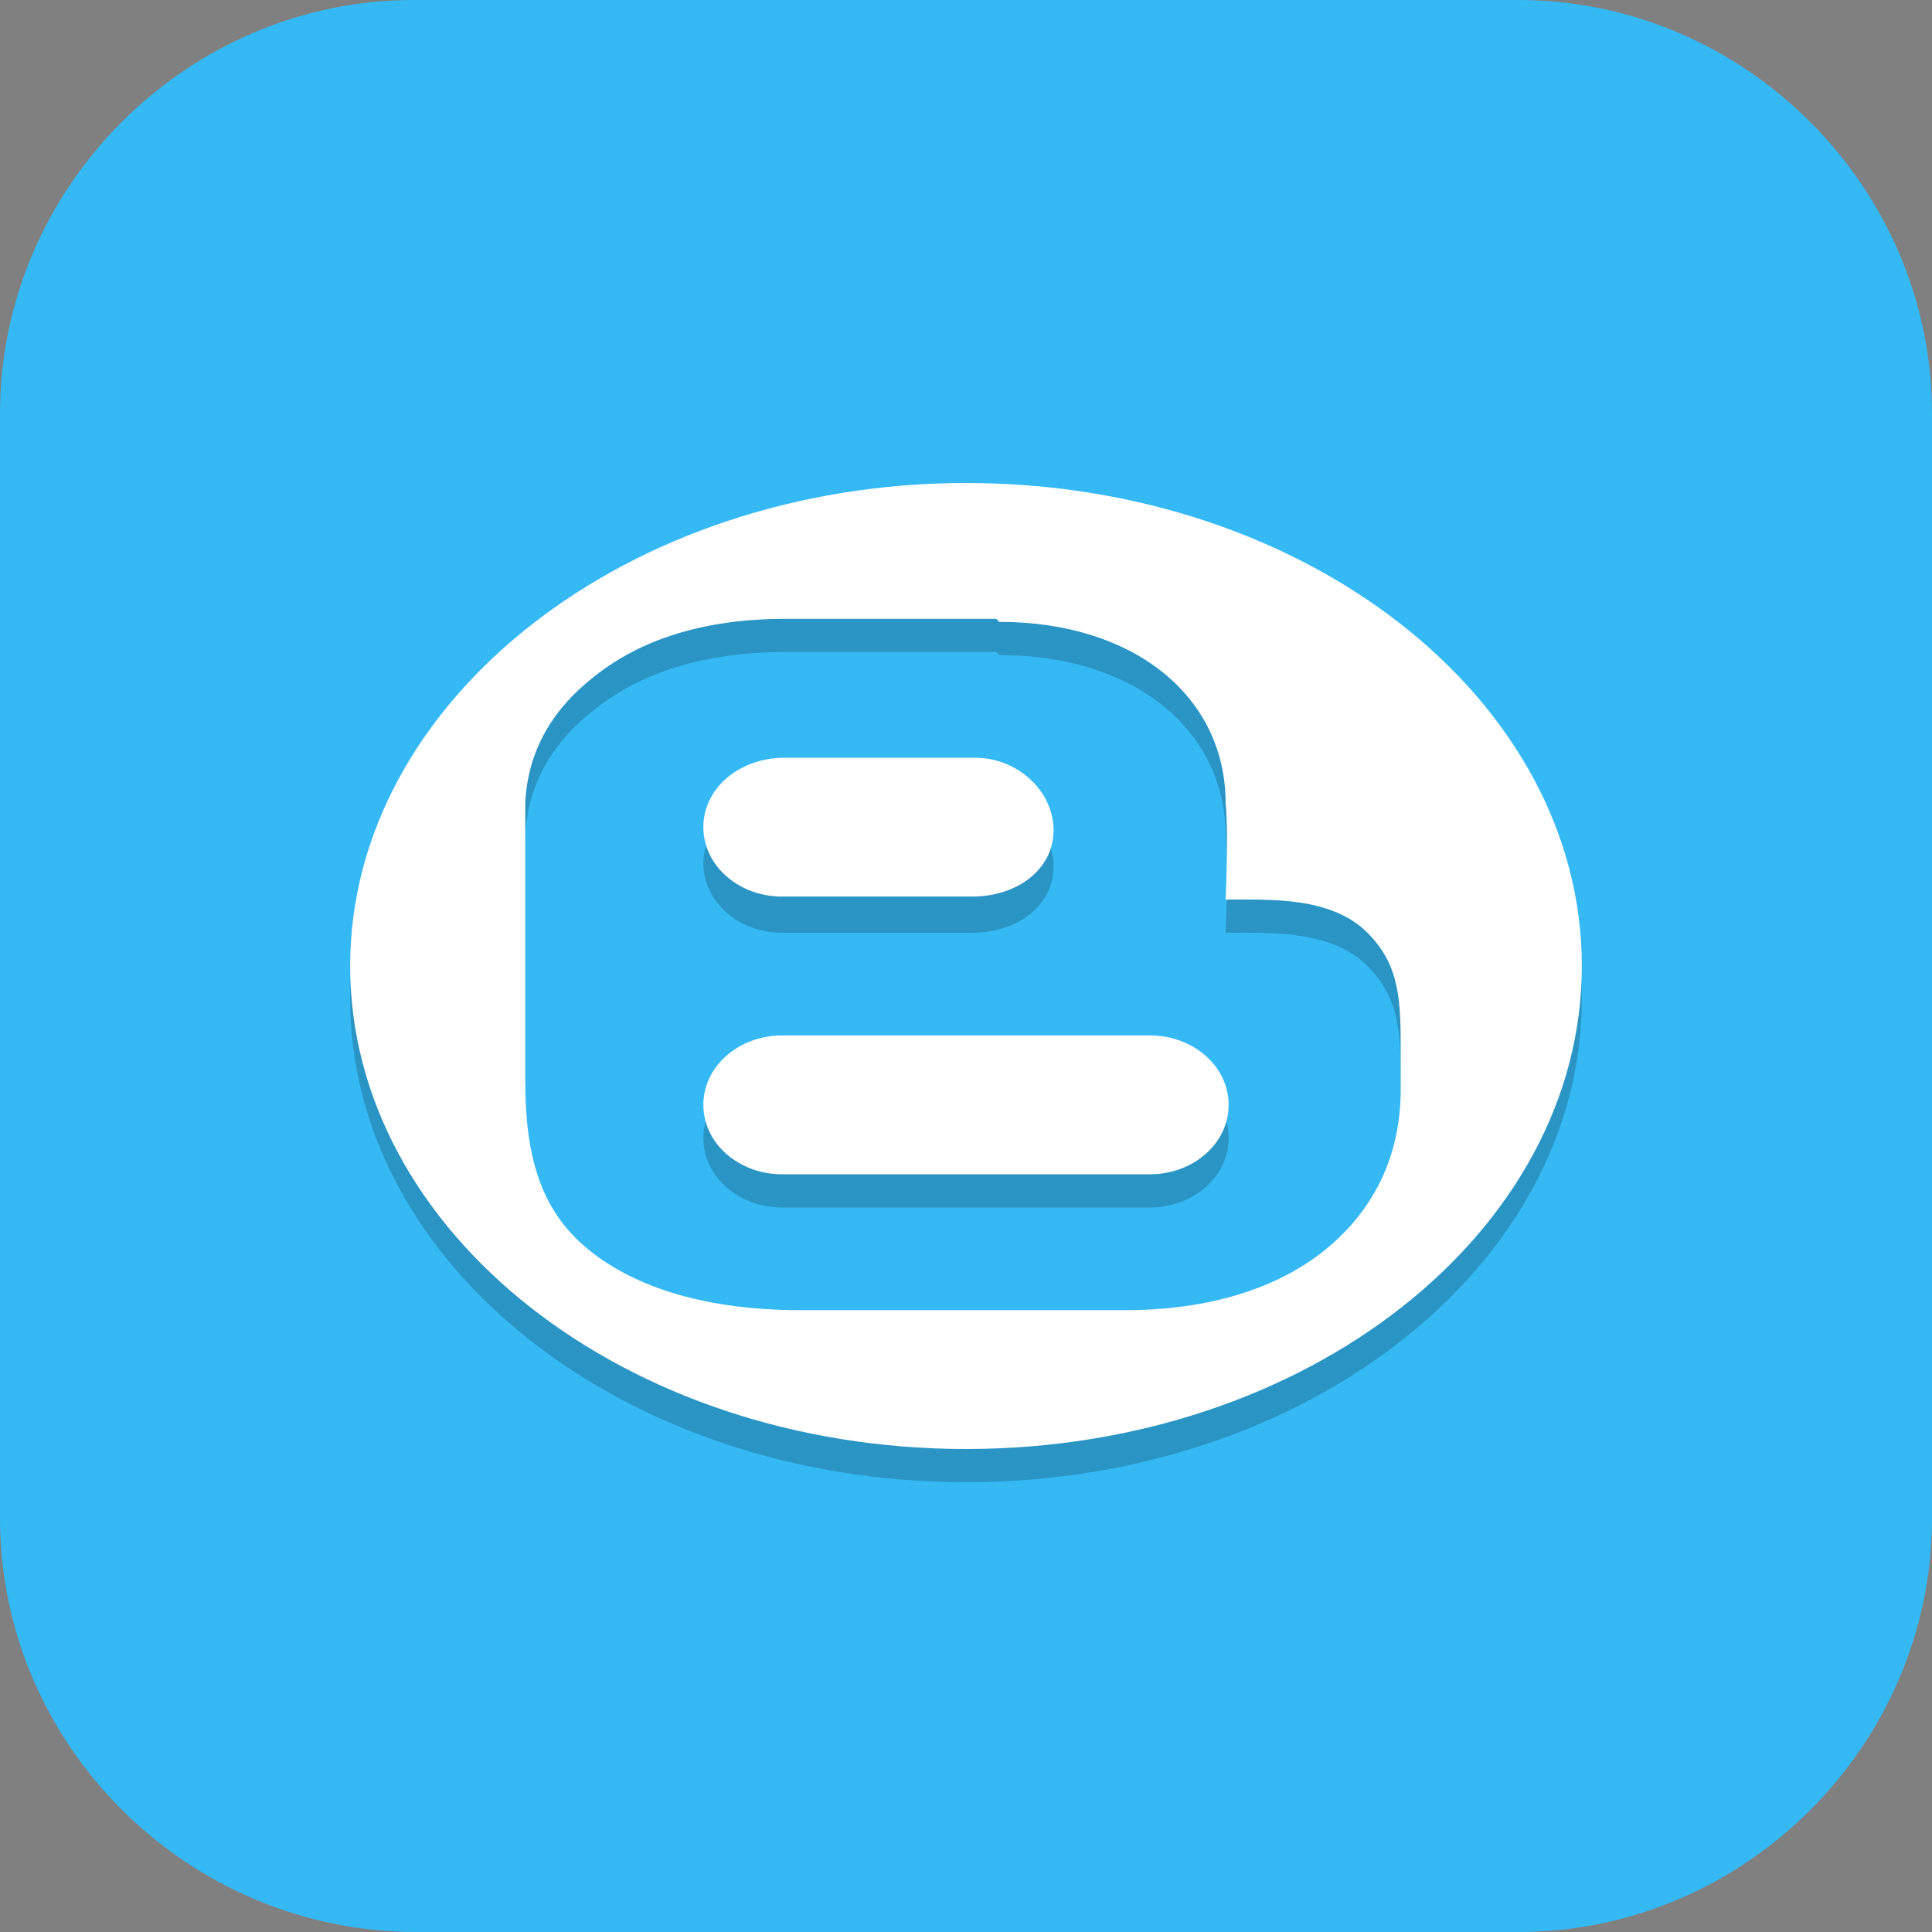 <?xml version="1.0" encoding="UTF-8"?>
<svg id="_图层_1" xmlns="http://www.w3.org/2000/svg" version="1.1" viewBox="0 0 64 64" width="48" height="48">
  <rect x="0" y="0" width="64" height="64" fill="#808080" stroke="none"/>
  <!-- Generator: Adobe Illustrator 29.0.1, SVG Export Plug-In . SVG Version: 2.1.0 Build 192)  -->
  <defs>
    <style>
      .st0, .st1 {
        fill: #4f4f4f;
      }

      .st2, .st3 {
        fill: #35b9f5;
      }

      .st4, .st5, .st6, .st3, .st7, .st8, .st1 {
        display: none;
      }

      .st4, .st5, .st9, .st10, .st11, .st12, .st8, .st13 {
        isolation: isolate;
      }

      .st4, .st9, .st11, .st12, .st8 {
        opacity: .2;
      }

      .st5, .st14, .st10, .st12, .st8, .st13 {
        fill: #fff;
      }

      .st5, .st10, .st13 {
        opacity: .1;
      }

      .st6 {
        fill: #f7931a;
      }

      .st15 {
        fill: #5dc15c;
      }

      .st9, .st10 {
        fill-rule: evenodd;
      }

      .st16 {
        fill: #3f3f3f;
      }

      .st17 {
        fill: none;
        stroke: #4e4e4e;
        stroke-linecap: round;
        stroke-linejoin: round;
        stroke-width: 4px;
      }

      .st18 {
        fill: #e74c3c;
      }

      .st19 {
        fill: #e7a73c;
      }

      .st20 {
        fill: #eddc54;
      }

      .st21 {
        fill: #ef5555;
      }

      .st22 {
        fill: #21cb43;
      }

      .st23 {
        fill: #76ed54;
      }

      .st24 {
        fill: #3c88e7;
      }
    </style>
  </defs>
  <path class="st2" d="M50.4,64H13.8c-7.6,0-13.8-6.2-13.8-13.7V13.7C0,6.2,6.2,0,13.7,0h36.6c7.5,0,13.7,6.2,13.7,13.7v36.6c0,7.5-6.2,13.7-13.7,13.7h.1Z"/>
  <g class="st7">
    <path class="st4" d="M3.4,1.1h57.3c1.9,0,3.4,1.5,3.4,3.3v54.6c0,1.8-1.5,3.3-3.4,3.3H3.4c-1.9,0-3.4-1.5-3.4-3.3V4.4C0,2.6,1.5,1.1,3.4,1.1Z"/>
    <path class="st1" d="M3.4,0h57.3c1.9,0,3.4,1.5,3.4,3.3v54.6c0,1.8-1.5,3.3-3.4,3.3H3.4c-1.9,0-3.4-1.5-3.4-3.3V3.3C0,1.5,1.5,0,3.4,0Z"/>
    <path class="st5" d="M3.4,0C1.5,0,0,1.5,0,3.3v1.1C0,2.6,1.5,1.1,3.4,1.1h57.3c1.9,0,3.4,1.5,3.4,3.3v-1.1c0-1.8-1.5-3.3-3.4-3.3H3.4Z"/>
    <path class="st23" d="M8.5,52.4c-.9,0-1.6.7-1.6,1.6v5.6c0,.9.7,1.6,1.6,1.6h9.3c.9,0,1.6-.7,1.6-1.6,0,.9.7,1.6,1.6,1.6h9.3c.9,0,1.6-.7,1.6-1.6,0,.9.7,1.6,1.6,1.6h9.3c.9,0,1.6-.7,1.6-1.6,0,.9.7,1.6,1.6,1.6h9.3c.9,0,1.6-.7,1.6-1.6v-5.6c0-.9-.7-1.6-1.6-1.6h-9.3c-.9,0-1.6.7-1.6,1.6,0-.9-.7-1.6-1.6-1.6h-9.3c-.9,0-1.6.7-1.6,1.6,0-.9-.7-1.6-1.6-1.6h-9.3c-.9,0-1.6.7-1.6,1.6,0-.9-.7-1.6-1.6-1.6h-9.3Z"/>
    <path class="st11" d="M8.5,44.7c-.9,0-1.6.7-1.6,1.6v5.6c0,.9.7,1.6,1.6,1.6h9.3c.9,0,1.6-.7,1.6-1.6,0,.9.7,1.6,1.6,1.6h9.3c.9,0,1.6-.7,1.6-1.6,0,.9.7,1.6,1.6,1.6h9.3c.9,0,1.6-.7,1.6-1.6,0,.9.7,1.6,1.6,1.6h9.3c.9,0,1.6-.7,1.6-1.6v-5.6c0-.9-.7-1.6-1.6-1.6h-9.3c-.9,0-1.6.7-1.6,1.6,0-.9-.7-1.6-1.6-1.6h-9.3c-.9,0-1.6.7-1.6,1.6,0-.9-.7-1.6-1.6-1.6h-9.3c-.9,0-1.6.7-1.6,1.6,0-.9-.7-1.6-1.6-1.6h-9.3Z"/>
    <path class="st23" d="M8.5,43.6c-.9,0-1.6.7-1.6,1.6v5.6c0,.9.7,1.6,1.6,1.6h9.3c.9,0,1.6-.7,1.6-1.6,0,.9.7,1.6,1.6,1.6h9.3c.9,0,1.6-.7,1.6-1.6,0,.9.7,1.6,1.6,1.6h9.3c.9,0,1.6-.7,1.6-1.6,0,.9.7,1.6,1.6,1.6h9.3c.9,0,1.6-.7,1.6-1.6v-5.6c0-.9-.7-1.6-1.6-1.6h-9.3c-.9,0-1.6.7-1.6,1.6,0-.9-.7-1.6-1.6-1.6h-9.3c-.9,0-1.6.7-1.6,1.6,0-.9-.7-1.6-1.6-1.6h-9.3c-.9,0-1.6.7-1.6,1.6,0-.9-.7-1.6-1.6-1.6h-9.3Z"/>
    <path class="st11" d="M8.5,36c-.9,0-1.6.7-1.6,1.6v5.6c0,.9.7,1.6,1.6,1.6h9.3c.9,0,1.6-.7,1.6-1.6v-5.6c0-.9-.7-1.6-1.6-1.6h-9.3ZM33.7,36c-.9,0-1.6.7-1.6,1.6v5.6c0,.9.7,1.6,1.6,1.6h9.3c.9,0,1.6-.7,1.6-1.6,0,.9.7,1.6,1.6,1.6h9.3c.9,0,1.6-.7,1.6-1.6v-5.6c0-.9-.7-1.6-1.6-1.6h-9.3c-.9,0-1.6.7-1.6,1.6,0-.9-.7-1.6-1.6-1.6h-9.3Z"/>
    <path class="st23" d="M8.5,34.9c-.9,0-1.6.7-1.6,1.6v5.6c0,.9.7,1.6,1.6,1.6h9.3c.9,0,1.6-.7,1.6-1.6v-5.6c0-.9-.7-1.6-1.6-1.6h-9.3ZM33.7,34.9c-.9,0-1.6.7-1.6,1.6v5.6c0,.9.7,1.6,1.6,1.6h9.3c.9,0,1.6-.7,1.6-1.6,0,.9.7,1.6,1.6,1.6h9.3c.9,0,1.6-.7,1.6-1.6v-5.6c0-.9-.7-1.6-1.6-1.6h-9.3c-.9,0-1.6.7-1.6,1.6,0-.9-.7-1.6-1.6-1.6h-9.3Z"/>
    <path class="st11" d="M8.5,27.3c-.9,0-1.6.7-1.6,1.6v5.6c0,.9.7,1.6,1.6,1.6h9.3c.9,0,1.6-.7,1.6-1.6v-.6s2.8,1.1,4.4,1.1c4.8,0,4.8-7.6,4.8-7.6,0,0-2.6,1.1-4.8,1.1-3.2,0-4.4,1.6-4.4,1.6v-1.2c0-.9-.7-1.6-1.6-1.6h-9.3ZM43.1,27.3c-3.2,0-11,.9-11,3.6v3.6s0,1.5,1.6,1.5h9.5c1.6,0,1.6-1.5,1.6-1.5h0c0,.8.7,1.5,1.6,1.5h9.3c.9,0,1.6-.7,1.6-1.6v-5.6c0-.9-.7-1.6-1.6-1.6h-9.3c-.9,0-1.6.7-1.6,1.6h0c0,0,0-1.6-1.6-1.6Z"/>
    <path class="st22" d="M17.2,30.6l2.3,2.2s2.7,1.1,4.4,1.1c4.8,0,4.8-7.6,4.8-7.6,0,0-2.6,1.1-4.8,1.1-3.2,0-4.4,1.6-4.4,1.6l-2.3,1.6Z"/>
    <path class="st23" d="M33.6,34.9c-1.6,0-1.6-1.5-1.6-1.5v-3.6c0-2.8,7.9-3.6,11-3.6s1.6,1.5,1.6,1.5v5.8s0,1.5-1.6,1.5h-9.5Z"/>
    <path class="st22" d="M37.9,27.7c2.8-.6,5.3-.5,5.6.2s-1.8,1.7-4.7,2.3-5.3.5-5.6-.2,1.8-1.7,4.7-2.3Z"/>
    <path class="st13" d="M28.6,26.2s-2.6,1.1-4.8,1.1c-3.2,0-4.4,1.6-4.4,1.6l-2.3,1.6.7.6,1.6-1.2s1.1-1.6,4.4-1.6,4.5-1,4.7-1.1c0-.6,0-1.1,0-1.1Z"/>
    <path class="st23" d="M8.5,26.2h9.3c.9,0,1.6.7,1.6,1.6v5.6c0,.9-.7,1.6-1.6,1.6h-9.3c-.9,0-1.6-.7-1.6-1.6v-5.6c0-.9.7-1.6,1.6-1.6Z"/>
    <path class="st11" d="M8.5,18.5h9.3c.9,0,1.6.7,1.6,1.6v5.6c0,.9-.7,1.6-1.6,1.6h-9.3c-.9,0-1.6-.7-1.6-1.6v-5.6c0-.9.7-1.6,1.6-1.6Z"/>
    <path class="st23" d="M46.3,26.2h9.3c.9,0,1.6.7,1.6,1.6v5.6c0,.9-.7,1.6-1.6,1.6h-9.3c-.9,0-1.6-.7-1.6-1.6v-5.6c0-.9.7-1.6,1.6-1.6Z"/>
    <path class="st20" d="M8.5,17.5h9.3c.9,0,1.6.7,1.6,1.6v5.6c0,.9-.7,1.6-1.6,1.6h-9.3c-.9,0-1.6-.7-1.6-1.6v-5.6c0-.9.7-1.6,1.6-1.6Z"/>
    <path class="st11" d="M46.3,18.5h9.3c.9,0,1.6.7,1.6,1.6v5.6c0,.9-.7,1.6-1.6,1.6h-9.3c-.9,0-1.6-.7-1.6-1.6v-5.6c0-.9.7-1.6,1.6-1.6Z"/>
    <path class="st20" d="M46.3,17.5h9.3c.9,0,1.6.7,1.6,1.6v5.6c0,.9-.7,1.6-1.6,1.6h-9.3c-.9,0-1.6-.7-1.6-1.6v-5.6c0-.9.7-1.6,1.6-1.6Z"/>
    <path class="st11" d="M46.3,9.8h9.3c.9,0,1.6.7,1.6,1.6v5.6c0,.9-.7,1.6-1.6,1.6h-9.3c-.9,0-1.6-.7-1.6-1.6v-5.6c0-.9.7-1.6,1.6-1.6Z"/>
    <path class="st21" d="M46.3,8.7h9.3c.9,0,1.6.7,1.6,1.6v5.6c0,.9-.7,1.6-1.6,1.6h-9.3c-.9,0-1.6-.7-1.6-1.6v-5.6c0-.9.7-1.6,1.6-1.6Z"/>
    <path class="st12" d="M43.1,26.2c-3.2,0-11,.9-11,3.6v1.1c0-2.8,7.9-3.6,11-3.6s1.6,1.5,1.6,1.5v-1.1s0-1.5-1.6-1.5Z"/>
    <path class="st12" d="M8.5,17.5c-.9,0-1.6.7-1.6,1.6v1.1c0-.9.7-1.6,1.6-1.6h9.3c.9,0,1.6.7,1.6,1.6v-1.1c0-.9-.7-1.6-1.6-1.6h-9.3Z"/>
    <path class="st12" d="M46.3,8.7c-.9,0-1.6.7-1.6,1.6v1.1c0-.9.7-1.6,1.6-1.6h9.3c.9,0,1.6.7,1.6,1.6v-1.1c0-.9-.7-1.6-1.6-1.6h-9.3Z"/>
  </g>
  <g class="st7">
    <g>
      <path class="st9" d="M12.6,8.7c-.5,0-.9,0-1.3.1-3.5.5-6.2,3-6.7,6.2-.4,2.2.6,4.8,2.8,6.8,1.6,1.5,4,2.5,7,2.5,0,.2-.6,1.6-1.3,3.3-1,2.6-1.2,3.3-1.2,4.3s0,1.4,1.6,4.2c.9,1.6,1.8,3.3,2.1,3.7.8,1,2.2,1.5,3.9,1.5s3.6-1.2,2.2-3.6c-.2-.3-.5-.7-.8-1.3-1-1.6-1.3-1.7-1-2,.4-.4,1.5-.2,3.1.5.9.4,1.7,1,2.9,2.1,2.4,2.3,4,4.8,5.3,9,.7,2.2,1.1,3,2,3.5,1.4.9,3.1.7,3.8-.3.3-.5.5-2.2.4-3.9-.1-1.2.2-1.5,3.1-1.4,2.6,0,3.7-.2,4.6.6.3.3,1.6,1.9,2.9,3.6,2.6,3.5,4.3,5.5,5.5,6,1,.5,2.8.5,3.6.1.6-.3,1.1-1.2.9-1.7,0-.2-.7-1-1.5-1.7-1.5-1.5-2.2-1.5-5.2-7.8-1.2-2.4-2.4-3.9-2.6-4.2-1.5-1.5-2.6-1.4-5.2.4-2.3,1.6-2.7,1.5-3.8,1.7-1.2.2-2.3-.2-3.9-1.2-3.6-2.3-4.8-12.7.1-9.1,1,1.2.8-.6,1.7-.4.6.2,1,1.7,1.8,1.5h.8c3.1,4.6,6.4.9.7-.6v-1.2c.1,0-3-3-3-3-4.2-4.1-6.6-6.1-7.8-6.8-1.9-1.1-3.5-1.5-5.7-1.6-2.3-.1-2.8.2-5.2,1.2-.9.4-1.7.7-2.4.9-3.3.9-5.2,0-6.5-1.2-1.4-1.3-1.8-3.3-1.8-3.8.3-1.8,1.4-2.9,3.6-3.3,2.1-.3,5.4.4,9.2,3.1.3.2.6.3.9.3,0,0,.1,0,.2,0,0,0,0,0,0,0,1,0,1.9-.8,1.9-1.7,0-.7-.4-1.3-1.1-1.6-3.2-2.2-6.2-3.4-9-3.7-.5,0-.9,0-1.4,0h0ZM40.6,29.9c1,1.6,3.6,2.7,5.8,3.5,0-.5-.1-.9-.3-1.5-.9-3.6-1.7-4.7-2.6-4.7-.5,0-1,0-1.5.7-.5.6-1,1.3-1.4,1.8h0s0,0,0,0Z"/>
      <path class="st17" d="M17.4,21.3c-8.1,2.3-11.4-4.1-11-6.8.8-5,7.6-7.2,15.8-1.3h0"/>
      <path class="st0" d="M53.2,53.3c-1.2-.5-2.8-2.5-5.5-6-1.3-1.7-2.6-3.3-2.9-3.6-1-.9-2-.5-4.6-.6-2.9,0-3.2.2-3.1,1.4.1,1.6,0,3.4-.4,3.9-.7,1.1-2.4,1.2-3.8.3-.9-.5-1.3-1.3-2-3.5-1.3-4.2-2.8-6.7-5.3-9-1.1-1.1-1.9-1.7-2.9-2.1-1.6-.7-2.7-.9-3.1-.5-.2.3,0,.4,1,2,.3.5.6.9.8,1.3,1.4,2.4,0,3.6-2.2,3.6-1.7,0-3.1-.4-3.9-1.5-.3-.4-1.3-2.1-2.1-3.7-1.5-2.8-1.6-3-1.6-4.2s.2-1.7,1.2-4.3c.6-1.7,1.2-3.2,1.3-3.4,0-.2-.3-.2-1.9-.3-.5-1.1.3-2.9,1.6-3,1.5-.2,2.8-.5,4.9-1.4,2.4-1,2.9-1.3,5.2-1.2,2.2,0,3.8.5,5.7,1.6,1.2.7,3.6,2.6,7.8,6.8l3.1,3v1.2c5.6,1.5,2.4,5.2-.8.5h-.8c-.8.4-1.2-1.2-1.8-1.4-.9-.3-.7,1.6-1.7.4-4.9-3.6-3.7,6.8-.1,9.1,1.7,1.1,2.7,1.4,3.9,1.2,1.1-.1,1.5-.1,3.8-1.7,2.6-1.8,3.7-1.9,5.2-.4.3.3,1.5,1.8,2.6,4.2,3,6.3,3.7,6.3,5.2,7.8.7.7,1.4,1.5,1.5,1.7.2.6-.3,1.4-.9,1.7-.8.4-2.6.3-3.6-.1h0Z"/>
      <path class="st11" d="M34.5,27.3c-.9,0-1.7,1.1-2.6,4.7-.2.9-.4,1.8-.3,2.5,0,2.2,1.6,4,4.3,5.7,1.3.8,2.3,1.2,3.2,1.2.9,0,1.9-.4,3.2-1.2,2.7-1.7,4.3-3.5,4.3-5.7,0-.4,0-.9-.1-1.3,0-.4-.9-.5-1-1-.9-3.6-.9-3.5-1.8-3.5-.5,0-.6-.2-1.2.6-.4.5-1.2,0-1.7.4-.2.2-.4.4-.5.6-1,.8-1.3.7-2.2.1-.7-.5-1.3-1.5-2-2.4-.6-.7-1.1-.7-1.5-.7h0Z"/>
      <path class="st14" d="M34.5,26.4c-.9,0-1.7,1.1-2.6,4.7-.2.9-.4,1.8-.3,2.5,0,2.2,1.6,4,4.3,5.7,1.3.8,2.3,1.2,3.2,1.2.9,0,1.9-.4,3.2-1.2,2.7-1.7,4.3-3.5,4.3-5.7,0-.4,0-.9-.1-1.3,0-.4-.9-.5-1-1-.9-3.6-.9-3.5-1.8-3.5-.5,0-.6-.2-1.2.6-.4.5-1.2,0-1.7.4-.2.2-.4.4-.5.6-1,.8-1.3.7-2.2.1-.7-.5-1.3-1.5-2-2.4-.6-.7-1.1-.7-1.5-.7h0Z"/>
      <path class="st0" d="M43.6,26.4c-.5,0-1,0-1.5.7-.5.6-1,1.3-1.4,1.8h0c1,1.6,3.6,2.8,5.8,3.6,0-.5-.1-.9-.3-1.5-.9-3.6-1.7-4.7-2.6-4.7Z"/>
      <path class="st0" d="M34.7,33.4c1,0,1.6.5,1.6,1.5s-.1,1.3-1.2,1c-1-.2-1.6-.5-1.8-1-.4-.8-.4-1.1.3-1.3.4-.1.8-.2,1.1-.2Z"/>
      <path class="st0" d="M39.1,37c1,0,1.9,0,1.9.1s-.5.8-1.1,1.5l-.8,1-.8-1c-.6-.7-1.1-1.4-1.1-1.5s.8-.1,1.9-.1Z"/>
      <path class="st0" d="M43.4,33.4c-1,0-1.6.5-1.6,1.5s.1,1.3,1.2,1c1-.2,1.6-.5,1.8-1,.4-.8.4-1.1-.3-1.3-.4-.1-.8-.2-1.1-.2Z"/>
      <path class="st10" d="M12.6,7.9c-.5,0-.9,0-1.3.1-3.5.5-6.2,3-6.7,6.2,0,.5,0,.9,0,1.4,0-.2,0-.3,0-.5.5-3.2,3.2-5.7,6.7-6.2.4,0,.9-.1,1.3-.1s.9,0,1.4,0c2.8.2,5.8,1.5,9,3.7.5.2.9.6,1,1.2.2-.8-.2-1.7-1-2-3.2-2.2-6.2-3.4-9-3.7-.5,0-.9,0-1.4,0ZM8.3,15.4c0,0,0,.2,0,.2,0,.5.4,2.5,1.8,3.8,1.3,1.2,3.2,2,6.5,1.2.7-.2,1.5-.5,2.4-.9,2.4-1,2.9-1.3,5.2-1.2,2.2,0,3.8.5,5.7,1.6,1.2.7,3.6,2.6,7.8,6.8l3,3v-.8c0,0-3-3-3-3-4.2-4.1-6.6-6.1-7.8-6.8-1.9-1.1-3.5-1.5-5.7-1.6-2.3-.1-2.8.2-5.2,1.2-.9.4-1.7.7-2.4.9-3.3.9-5.2,0-6.5-1.2-1-.9-1.5-2.3-1.7-3.1ZM40.6,29c0,.2.2.3.3.4.4-.5.7-1,1.1-1.4.6-.7,1.1-.7,1.5-.7.9,0,1.7,1.1,2.6,4.7,0,.2,0,.3.1.5,0,0,.1,0,.2,0,0-.5-.1-.9-.3-1.5-.9-3.6-1.7-4.7-2.6-4.7-.5,0-1,0-1.5.7-.5.6-1,1.3-1.4,1.8h0ZM14,24.4c-.2.6-.5,1.2-.9,2.5-1,2.6-1.2,3.3-1.2,4.3s0,.3,0,.5c0-.9.3-1.6,1.1-4,.6-1.7,1.2-3.2,1.3-3.3-.1,0-.2,0-.3,0ZM20.1,34.4c0,0-.2,0-.2.1-.2.3,0,.4,1,2,.3.5.6.9.8,1.3.3.5.4.9.5,1.3.1-.6,0-1.3-.5-2.1-.2-.3-.5-.7-.8-1.3-.4-.7-.6-1-.8-1.2ZM46.2,37c-.2,0-.3,0-.5,0-.3.5-.7,1-1.2,1.4,1.7-1,2.7-.8,3.9.4.3.3,1.5,1.8,2.6,4.2,3,6.3,3.7,6.3,5.2,7.8.7.6,1.2,1.3,1.4,1.6,0-.3.1-.5,0-.8,0-.2-.7-1-1.5-1.7-1.5-1.5-2.2-1.5-5.2-7.8-1.2-2.4-2.4-3.9-2.6-4.2-.7-.7-1.4-1.1-2.2-1ZM37.2,44.8c0,.2,0,.4,0,.6,0,.3,0,.5,0,.7,0-.4,0-.9,0-1.4Z"/>
    </g>
  </g>
  <g class="st7">
    <ellipse class="st4" cx="32" cy="33.2" rx="32" ry="32"/>
    <ellipse class="st6" cx="32" cy="32" rx="32" ry="32"/>
    <path class="st11" d="M25.1,12.6v6.9h-6.9v4.6s2.6,0,2.6,0c1.4,0,1.8,1,2,1.7v15.1c0,.4,0,1.5-1,1.5,0,0-3.6,0-3.6,0v4.6h5c.8,0,1.1,0,1.9,0v6.9h4.6v-6.9h2.2v6.9h4.6v-6.9c5.8-.4,9.1-3.2,9.1-8,0-4.4-3.5-6.8-5.7-6.9,2.2,0,3.4-2.4,3.4-5.7s-3.2-6.9-6.9-6.9v-6.9h-4.6v6.9c-.9,0-1.4,0-2.3,0v-6.9h-4.6ZM29.7,24c4.6,0,6.9,0,6.9,3.4s-2.3,3.4-6.9,3.4v-6.9ZM29.7,35.4c6.1,0,9.1-.4,9.1,3.4,0,3.8-3,3.4-9.1,3.4v-6.9Z"/>
    <path class="st14" d="M25.1,11.4v6.9h-6.9v4.6s2.6,0,2.6,0c1.4,0,1.8,1,2,1.7v15.1c0,.4,0,1.5-1,1.5,0,0-3.6,0-3.6,0v4.6h5c.8,0,1.1,0,1.9,0v6.9h4.6v-6.9h2.2v6.9h4.6v-6.9c5.8-.4,9.1-3.2,9.1-8,0-4.4-3.5-6.8-5.7-6.9,2.2,0,3.4-2.4,3.4-5.7s-3.2-6.9-6.9-6.9v-6.9h-4.6v6.9c-.9,0-1.4,0-2.3,0v-6.9h-4.6ZM29.7,22.9c4.6,0,6.9,0,6.9,3.4s-2.3,3.4-6.9,3.4v-6.9ZM29.7,34.3c6.1,0,9.1-.4,9.1,3.4,0,3.8-3,3.4-9.1,3.4v-6.9Z"/>
    <path class="st8" d="M32,0C14.3,0,0,14.3,0,32c0,.2,0,.4,0,.6C.3,15.1,14.6,1.2,32,1.1c17.4,0,31.7,14,32,31.4,0-.2,0-.4,0-.6C64,14.3,49.7,0,32,0Z"/>
  </g>
  <g class="st7">
    <path class="st11" d="M3.3,31.5c0,.3,0,.7,0,1,0,15.5,12.5,28,28,28s28-12.5,28-28,0-.7,0-1c-.5,15-12.8,27-27.9,27S3.8,46.5,3.3,31.5h0Z"/>
    <path class="st19" d="M31.2,3.5C15.7,3.5,3.2,16,3.2,31.5h28V3.5Z"/>
    <path class="st18" d="M31.2,3.5c15.5,0,28,12.5,28,28h-28V3.5Z"/>
    <path class="st15" d="M31.2,59.5c15.5,0,28-12.5,28-28h-28v28Z"/>
    <path class="st24" d="M31.2,59.5c-15.5,0-28-12.5-28-28h28v28Z"/>
    <path class="st12" d="M31.2,3.5C15.7,3.5,3.2,16,3.2,31.5s0,.2,0,.3c.4-15.2,12.7-27.3,28-27.3s27.6,12.1,28,27.3c0,0,0-.2,0-.3,0-15.5-12.5-28-28-28Z"/>
    <circle class="st16" cx="31.2" cy="31.5" r="14"/>
  </g>
  <g>
    <path class="st4" d="M0,59.4v2.3c0,1.9,1.9,3.4,4.4,3.4h55.3c2.4,0,4.4-1.5,4.4-3.4v-2.3c0,1.9-1.9,3.4-4.4,3.4H4.4c-2.4,0-4.4-1.5-4.4-3.4Z"/>
    <path class="st3" d="M64,60.5V3.4c0-1.9-1.9-3.4-4.4-3.4H4.4C1.9,0,0,1.5,0,3.4v57.1c0,1.9,1.9,3.4,4.4,3.4h55.3c2.4,0,4.4-1.5,4.4-3.4Z"/>
    <path class="st11" d="M32,17.1c-11.2,0-20.4,7.2-20.4,16s9.1,16,20.4,16,20.4-7.2,20.4-16-9.1-16-20.4-16ZM33.1,21.7h0c4.5,0,7.5,2.5,7.5,6,.1,1,0,3.2,0,3.2,1.5,0,3.5-.1,4.7,1.1,1.1,1.1,1.1,2.3,1.1,4,0,.3,0,1.2,0,1.2,0,2.2-.9,4-2.5,5.3-1.6,1.3-3.9,2-6.6,2h-10.6c0,0-.1,0-.2,0-3,0-5.4-.7-7-2-1.6-1.3-2.1-3.1-2.1-5.6,0-.2,0-.3,0-.5v-8.7c.1-2.2,1.4-3.5,2.3-4.2,1.5-1.2,3.6-1.9,6.3-1.9h7ZM32.3,26.3h-6.3c-1.5,0-2.7,1-2.7,2.3,0,1.3,1.2,2.3,2.6,2.3h6.3c1.5,0,2.7-.9,2.7-2.2,0-1.3-1.2-2.4-2.6-2.4ZM25.9,35.4c-1.4,0-2.6,1-2.6,2.3s1.2,2.3,2.6,2.3h12.2c1.4,0,2.6-1,2.6-2.3s-1.2-2.3-2.6-2.3h-12.2Z"/>
    <path class="st14" d="M32,16c-11.2,0-20.4,7.2-20.4,16s9.1,16,20.4,16,20.4-7.2,20.4-16-9.1-16-20.4-16ZM33.1,20.6h0c4.5,0,7.5,2.5,7.5,6,.1,1,0,3.2,0,3.2,1.5,0,3.5-.1,4.7,1.1,1.1,1.1,1.1,2.3,1.1,4,0,.3,0,1.2,0,1.2,0,2.2-.9,4-2.5,5.3-1.6,1.3-3.9,2-6.6,2h-10.6c0,0-.1,0-.2,0-3,0-5.4-.7-7-2-1.6-1.3-2.1-3.1-2.1-5.6,0-.2,0-.3,0-.5v-8.7c.1-2.2,1.4-3.5,2.3-4.2,1.5-1.2,3.6-1.9,6.3-1.9h7ZM32.3,25.1h-6.3c-1.5,0-2.7,1-2.7,2.3,0,1.3,1.2,2.3,2.6,2.3h6.3c1.5,0,2.7-.9,2.7-2.2,0-1.3-1.2-2.4-2.6-2.4ZM25.9,34.3c-1.4,0-2.6,1-2.6,2.3s1.2,2.3,2.6,2.3h12.2c1.4,0,2.6-1,2.6-2.3s-1.2-2.3-2.6-2.3h-12.2Z"/>
    <path class="st5" d="M4.4,0C1.9,0,0,1.5,0,3.4v1.1C0,2.7,1.9,1.1,4.4,1.1h55.3c2.4,0,4.4,1.5,4.4,3.4v-1.1c0-1.9-1.9-3.4-4.4-3.4H4.4Z"/>
  </g>
</svg>